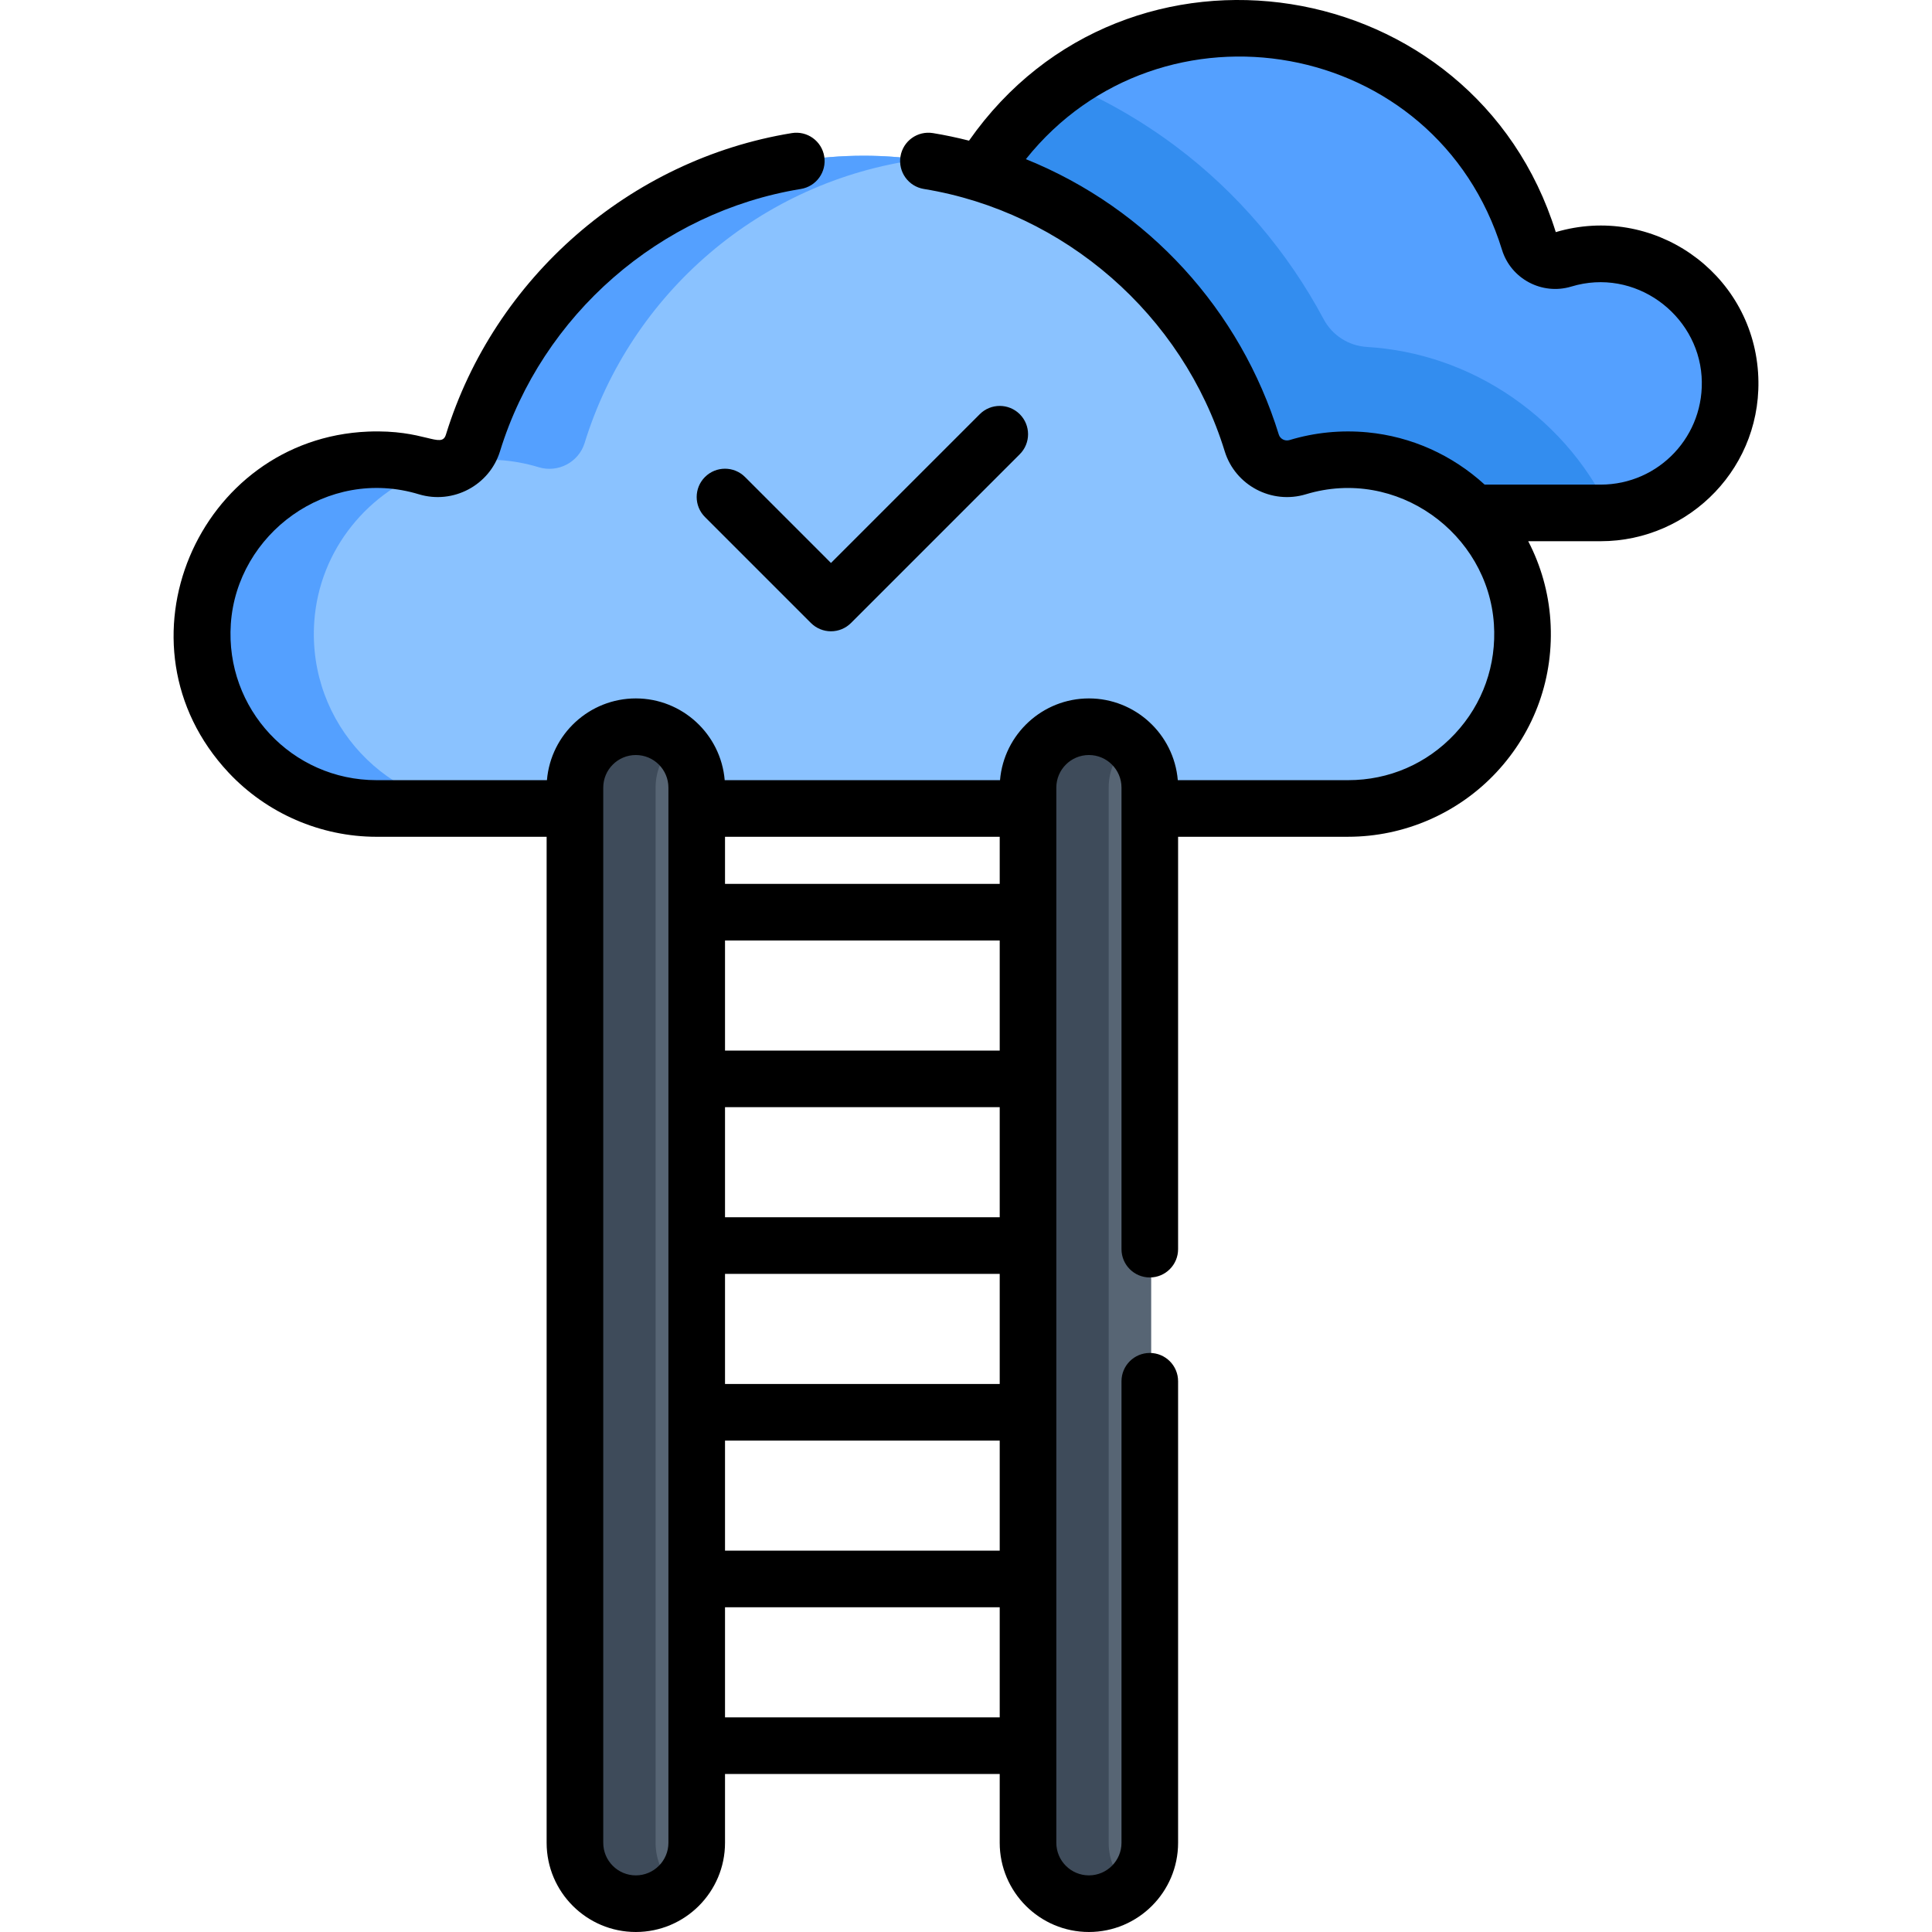 <svg height="512pt" viewBox="-46 0 512 512.001" width="512pt" xmlns="http://www.w3.org/2000/svg"><path d="m412.789 100.324c-1.18-17.516-15.621-31.555-33.164-32.285-4.023-.164-7.902.355-11.531 1.453-3.848 1.168-7.953-.98-9.137-4.82-10.211-33.125-41.062-57.199-77.535-57.199-29.355 0-55.055 15.598-69.297 38.949 34.559 10.543 61.852 37.75 72.488 72.27 1.594 5.172 7.125 8.062 12.309 6.492 4.883-1.48 10.105-2.18 15.523-1.957 12.285.512 23.438 5.879 31.539 14.223h34.164c19.973 0 36.004-16.859 34.641-37.125zm0 0" fill="#54a0ff"/><path d="m354.863 105.348c-11.633-8.035-24.949-12.578-38.598-13.402-4.859-.297-9.195-3.059-11.484-7.352-9.512-17.84-22.934-33.625-39.168-45.797-9.371-7.027-19.445-12.742-30.027-17.125-9.457 6.492-17.473 14.934-23.461 24.75 34.559 10.543 61.852 37.75 72.488 72.27 1.594 5.172 7.125 8.062 12.309 6.492 4.883-1.48 10.105-2.18 15.523-1.957 12.285.512 23.438 5.879 31.539 14.223h34.164c1.098 0 2.18-.059 3.254-.16-5.609-12.688-14.688-23.75-26.539-31.941zm0 0" fill="#338def"/><path d="m357.754 164.855c-1.949-28.91-30.688-49.762-59.488-41.035-5.121 1.551-10.59-1.309-12.164-6.422-13.59-44.086-54.648-76.129-103.195-76.129-48.551 0-89.609 32.043-103.199 76.129-1.574 5.113-7.043 7.973-12.164 6.422-28.742-8.711-57.535 12.066-59.484 41.031-1.82 26.973 19.52 49.414 46.102 49.414h257.488c26.582 0 47.922-22.441 46.105-49.41zm0 0" fill="#8ac2ff"/><path d="m96.766 123.82c5.121 1.551 10.586-1.309 12.164-6.422 12.199-39.586 46.555-69.441 88.586-75.129-4.781-.648-9.652-1-14.609-1-48.547 0-89.609 32.043-103.195 76.129-.652 2.109-1.973 3.828-3.648 5.02 6.641-1.086 13.672-.73 20.703 1.402zm0 0" fill="#54a0ff"/><path d="m37.277 164.852c1.305-19.336 14.574-35.008 31.797-40.711-.508-.07-1.02-.168-1.527-.324-28.746-8.711-57.535 12.07-59.488 41.035-1.816 26.969 19.523 49.414 46.102 49.414h29.219c-26.578 0-47.918-22.441-46.102-49.414zm0 0" fill="#54a0ff"/><path d="m122.871 504.512c-8.914 0-16.137-7.227-16.137-16.137v-279.637c0-8.914 7.223-16.137 16.137-16.137 8.91 0 16.137 7.223 16.137 16.137v279.637c0 8.91-7.227 16.137-16.137 16.137zm0 0" fill="#576574"/><path d="m242.941 504.512c-8.91 0-16.137-7.227-16.137-16.137v-279.637c0-8.914 7.223-16.137 16.137-16.137 8.91 0 16.137 7.223 16.137 16.137v279.637c0 8.91-7.227 16.137-16.137 16.137zm0 0" fill="#576574"/><path d="m127.738 488.375v-279.637c0-4.898 2.188-9.277 5.633-12.238-2.824-2.422-6.488-3.898-10.5-3.898-8.914 0-16.137 7.223-16.137 16.137v279.637c0 8.91 7.223 16.137 16.137 16.137 4.012 0 7.676-1.477 10.5-3.898-3.445-2.961-5.633-7.34-5.633-12.238zm0 0" fill="#3e4b5a"/><path d="m247.809 488.375v-279.637c0-4.898 2.188-9.277 5.633-12.238-2.824-2.422-6.484-3.898-10.5-3.898-8.91 0-16.137 7.223-16.137 16.137v279.637c0 8.91 7.223 16.137 16.137 16.137 4.016 0 7.676-1.477 10.5-3.898-3.445-2.961-5.633-7.34-5.633-12.238zm0 0" fill="#3e4b5a"/><path d="m140.824 126.41c-2.93 2.93-2.93 7.68 0 10.609l28.086 28.086c1.406 1.406 3.316 2.195 5.305 2.195 1.992 0 3.898-.789 5.305-2.195l44.73-44.73c2.93-2.926 2.93-7.676 0-10.605-2.934-2.93-7.68-2.93-10.609 0l-39.426 39.422-22.777-22.781c-2.934-2.93-7.68-2.93-10.613 0zm0 0"/><path d="m163.828 35.273c-42.875 6.988-78.852 38.352-91.656 79.906-1.203 3.898-5.629-1.418-20.652-.801-44.988 1.871-68.695 56.398-36.973 90.34 10.125 10.828 24.43 17.039 39.246 17.039h45.07v266.605c0 13.035 10.605 23.637 23.637 23.637s23.637-10.602 23.637-23.637v-18.238h72.797v18.238c0 13.035 10.605 23.637 23.637 23.637 13.035 0 23.637-10.602 23.637-23.637v-122.316c0-4.145-3.355-7.5-7.5-7.5s-7.5 3.355-7.5 7.5v122.316c0 4.762-3.875 8.633-8.637 8.633-4.762 0-8.633-3.871-8.633-8.633 0-15.441 0-264.734 0-279.641 0-4.762 3.871-8.633 8.633-8.633 4.762 0 8.637 3.871 8.637 8.633v122.316c0 4.145 3.355 7.504 7.5 7.504s7.5-3.359 7.5-7.504v-109.285h45.074c14.812 0 29.117-6.207 39.242-17.035 10.262-10.98 15.355-25.32 14.344-40.379-.496-7.352-2.516-14.453-5.871-20.91h19.188c23.684 0 43.387-19.941 41.723-44.695-1.809-26.816-28.031-44.809-53.609-37.219-21.555-69.102-113.711-83.922-155.496-24.238-3.145-.797-6.328-1.48-9.555-2.004-4.105-.668-7.945 2.105-8.609 6.195-.668 4.09 2.105 7.941 6.195 8.609 37.285 6.078 68.594 33.375 79.73 69.52 2.785 9.031 12.434 14.141 21.508 11.391 24.152-7.316 48.215 10.406 49.828 34.359.73 10.867-2.938 21.211-10.336 29.125-7.402 7.918-17.449 12.281-28.281 12.281h-45.152c-1.039-12.246-11.312-21.664-23.559-21.664-12.258 0-22.52 9.438-23.555 21.664h-72.961c-1.031-12.219-11.289-21.664-23.555-21.664-12.258 0-22.52 9.434-23.555 21.664h-45.152c-22.398 0-40.141-18.859-38.621-41.41 1.605-23.828 25.551-41.719 49.828-34.355 9.07 2.746 18.723-2.359 21.508-11.391 11.141-36.152 42.438-63.441 79.734-69.52 4.086-.668 6.859-4.52 6.195-8.609-.668-4.09-4.508-6.863-8.609-6.195zm183.621 93.156c-8.613-7.871-19.445-12.746-31.07-13.852-7-.66-14.004.035-20.66 2.051-1.176.355-2.465-.309-2.82-1.449-10.148-32.926-34.57-59.895-67.031-73.004 35.777-44.828 108.77-32.445 126.176 24.027 2.379 7.719 10.621 12.086 18.375 9.738 16.82-5.098 33.406 7.293 34.52 23.797 1.051 15.652-11.262 28.691-26.754 28.691zm-201.312 93.324h72.797v12.484h-72.797zm0 27.484h72.797v29.176h-72.797zm0 44.18h72.797v29.172h-72.797zm0 44.176h72.797v29.176h-72.797zm0 44.176h72.797v29.176h-72.797zm0 44.18h72.797v29.172h-72.797zm-32.27-217.227c0-4.762 3.871-8.633 8.633-8.633s8.637 3.871 8.637 8.633v279.641c0 4.762-3.875 8.633-8.637 8.633s-8.633-3.871-8.633-8.633c0-15.441 0-264.734 0-279.641zm0 0"/></svg>